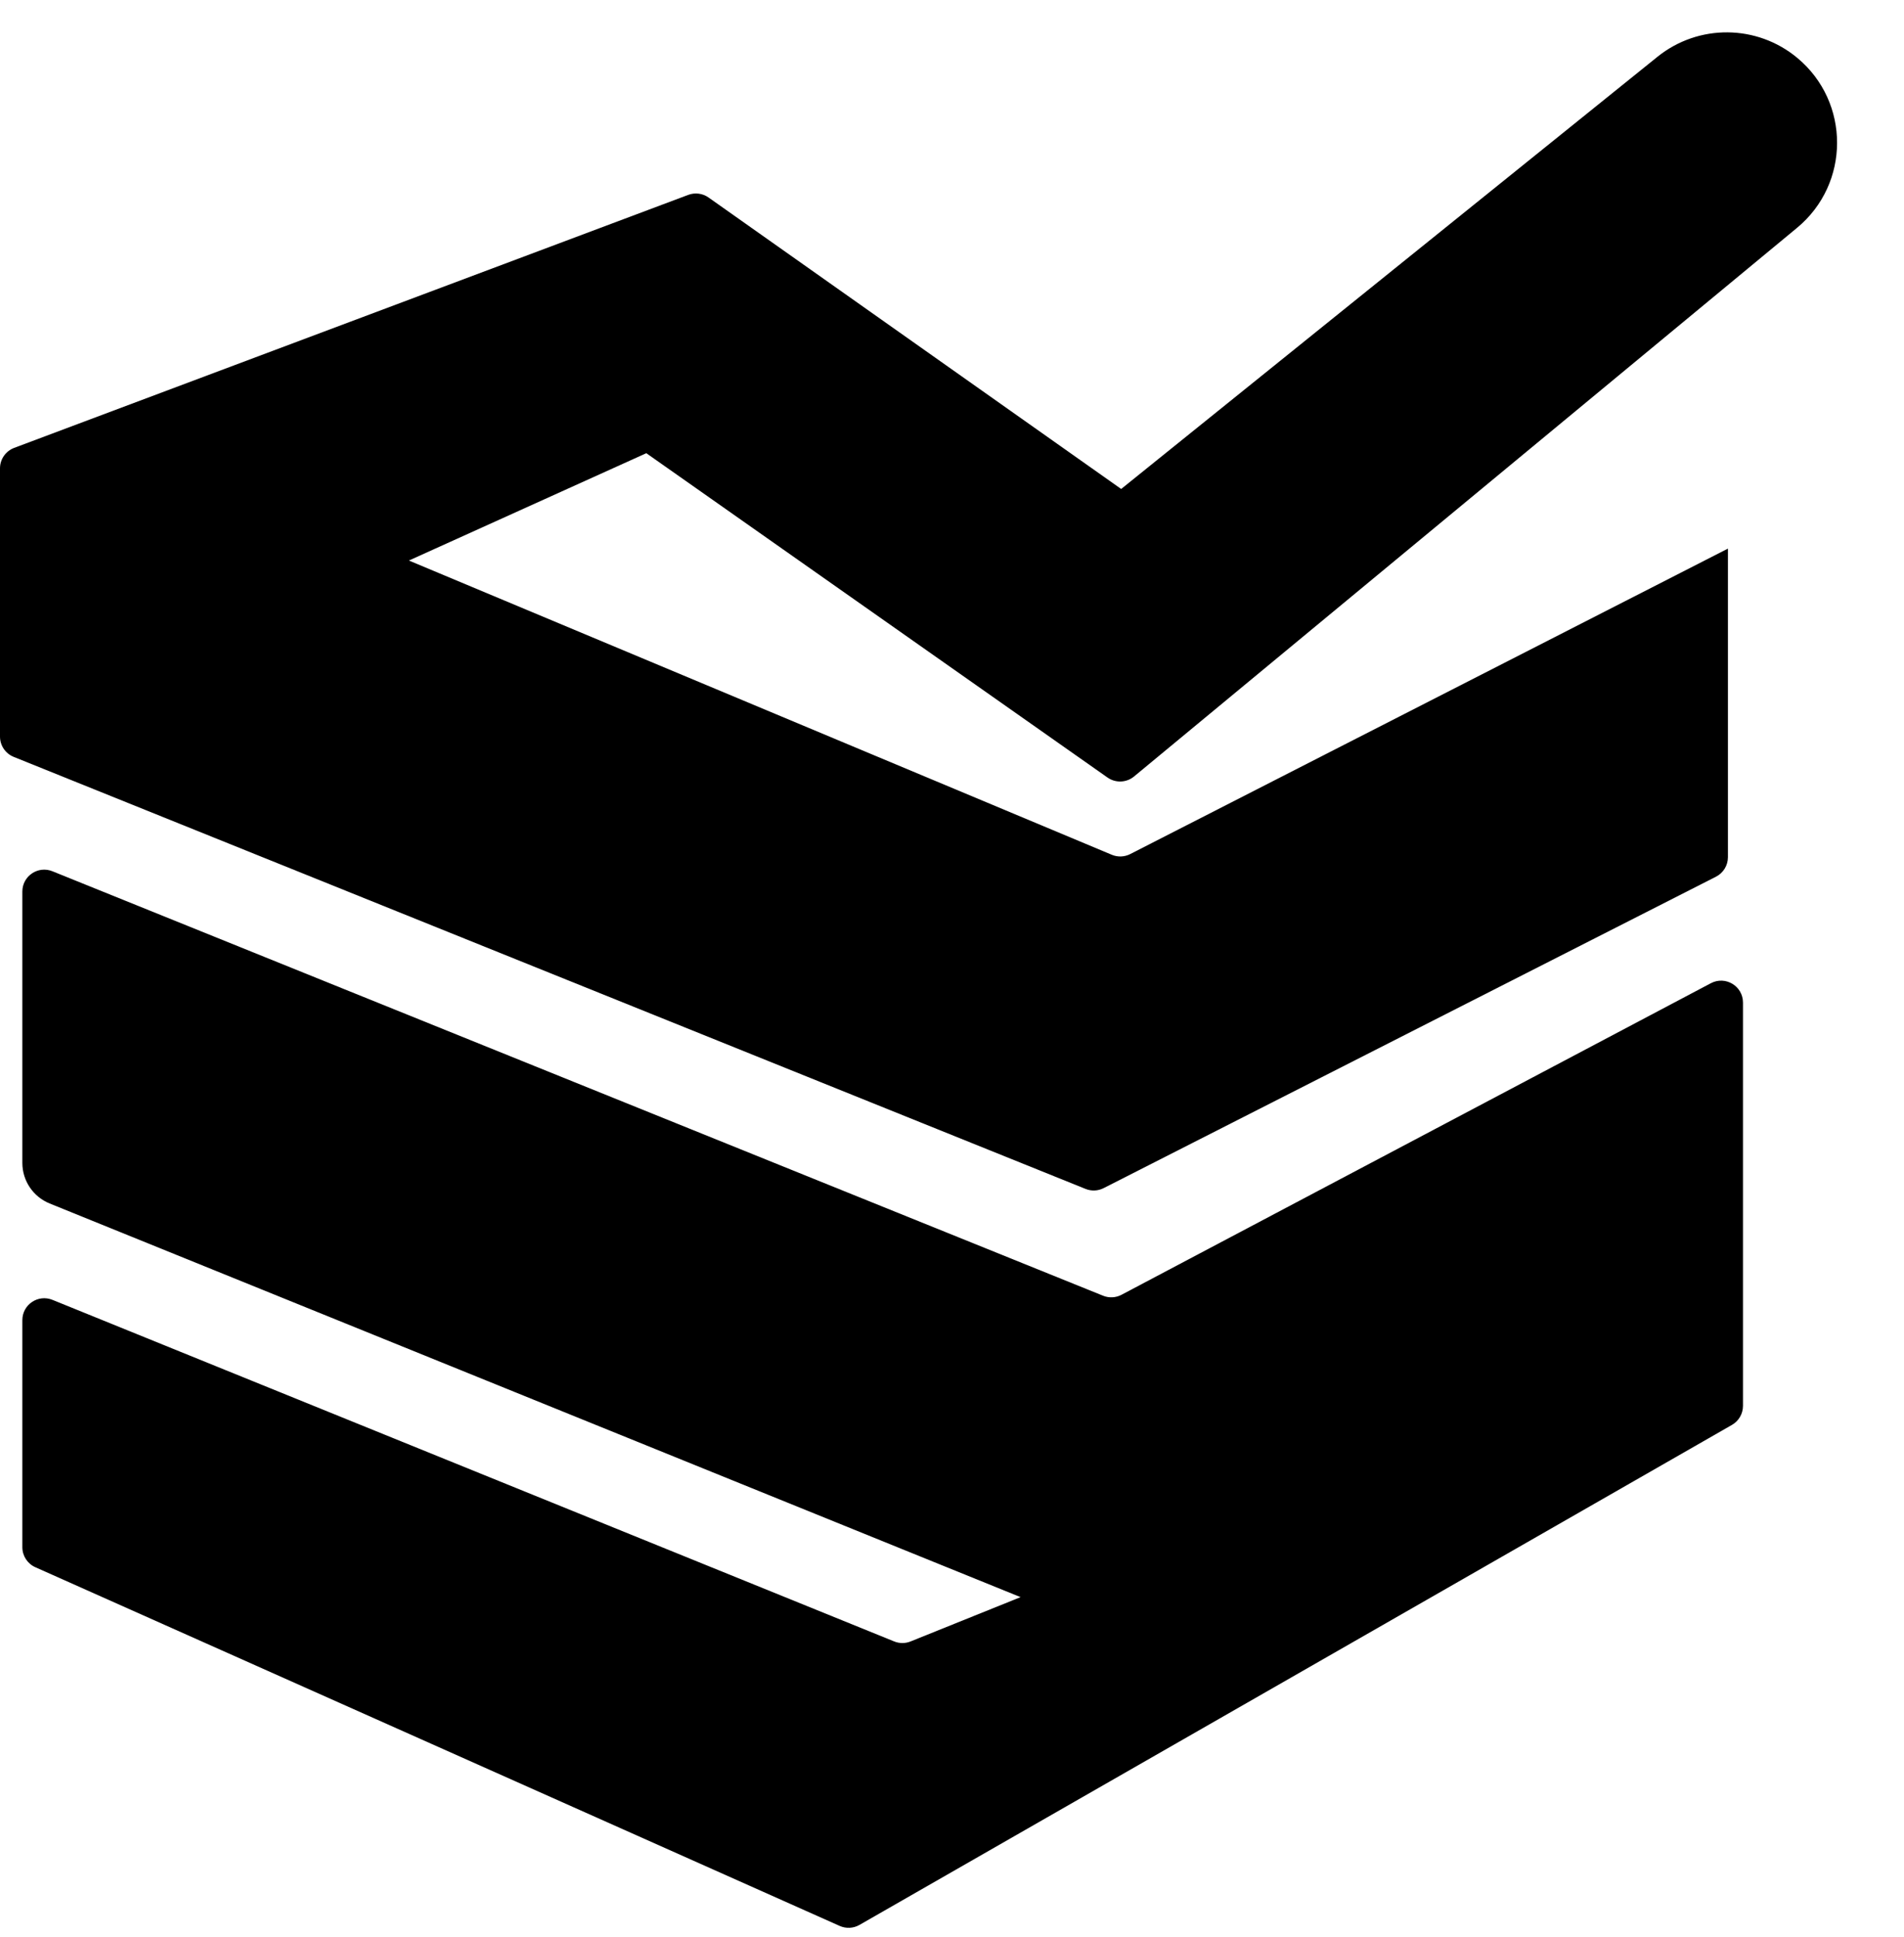 <svg width="174" height="177" viewBox="0 0 174 177" fill="none" xmlns="http://www.w3.org/2000/svg">
<path d="M102.46 44.68L151.469 5.19C155.213 2.172 160.568 2.218 164.26 5.3C169.105 9.343 169.09 16.793 164.228 20.816L103.637 70.951C102.942 71.526 101.949 71.565 101.211 71.046L59.065 41.411L37.368 51.219L101.604 78.105C102.147 78.332 102.763 78.309 103.287 78.041L157.909 50.129V78.326C157.909 79.079 157.487 79.768 156.816 80.109L100.86 108.564C100.345 108.826 99.742 108.853 99.206 108.637L1.252 69.16C0.496 68.855 0 68.121 0 67.305V42.797C0 41.963 0.517 41.217 1.297 40.924L62.895 17.808C63.516 17.576 64.211 17.665 64.752 18.047L102.46 44.68Z" fill="black"/>
<path d="M100.807 118.397L4.791 79.611C3.477 79.079 2.042 80.047 2.042 81.465V106.261C2.042 107.89 3.03 109.356 4.539 109.968L93.267 145.938L83.214 149.987C82.733 150.181 82.195 150.18 81.715 149.985L4.794 118.774C3.479 118.241 2.042 119.208 2.042 120.628V141.377C2.042 142.167 2.507 142.882 3.228 143.204L76.735 175.98C77.318 176.24 77.99 176.207 78.544 175.889L158.279 130.199C158.901 129.842 159.285 129.18 159.285 128.463V91.609C159.285 90.102 157.682 89.137 156.35 89.841L102.491 118.311C101.97 118.586 101.354 118.618 100.807 118.397Z" fill="black"/>
</svg>
